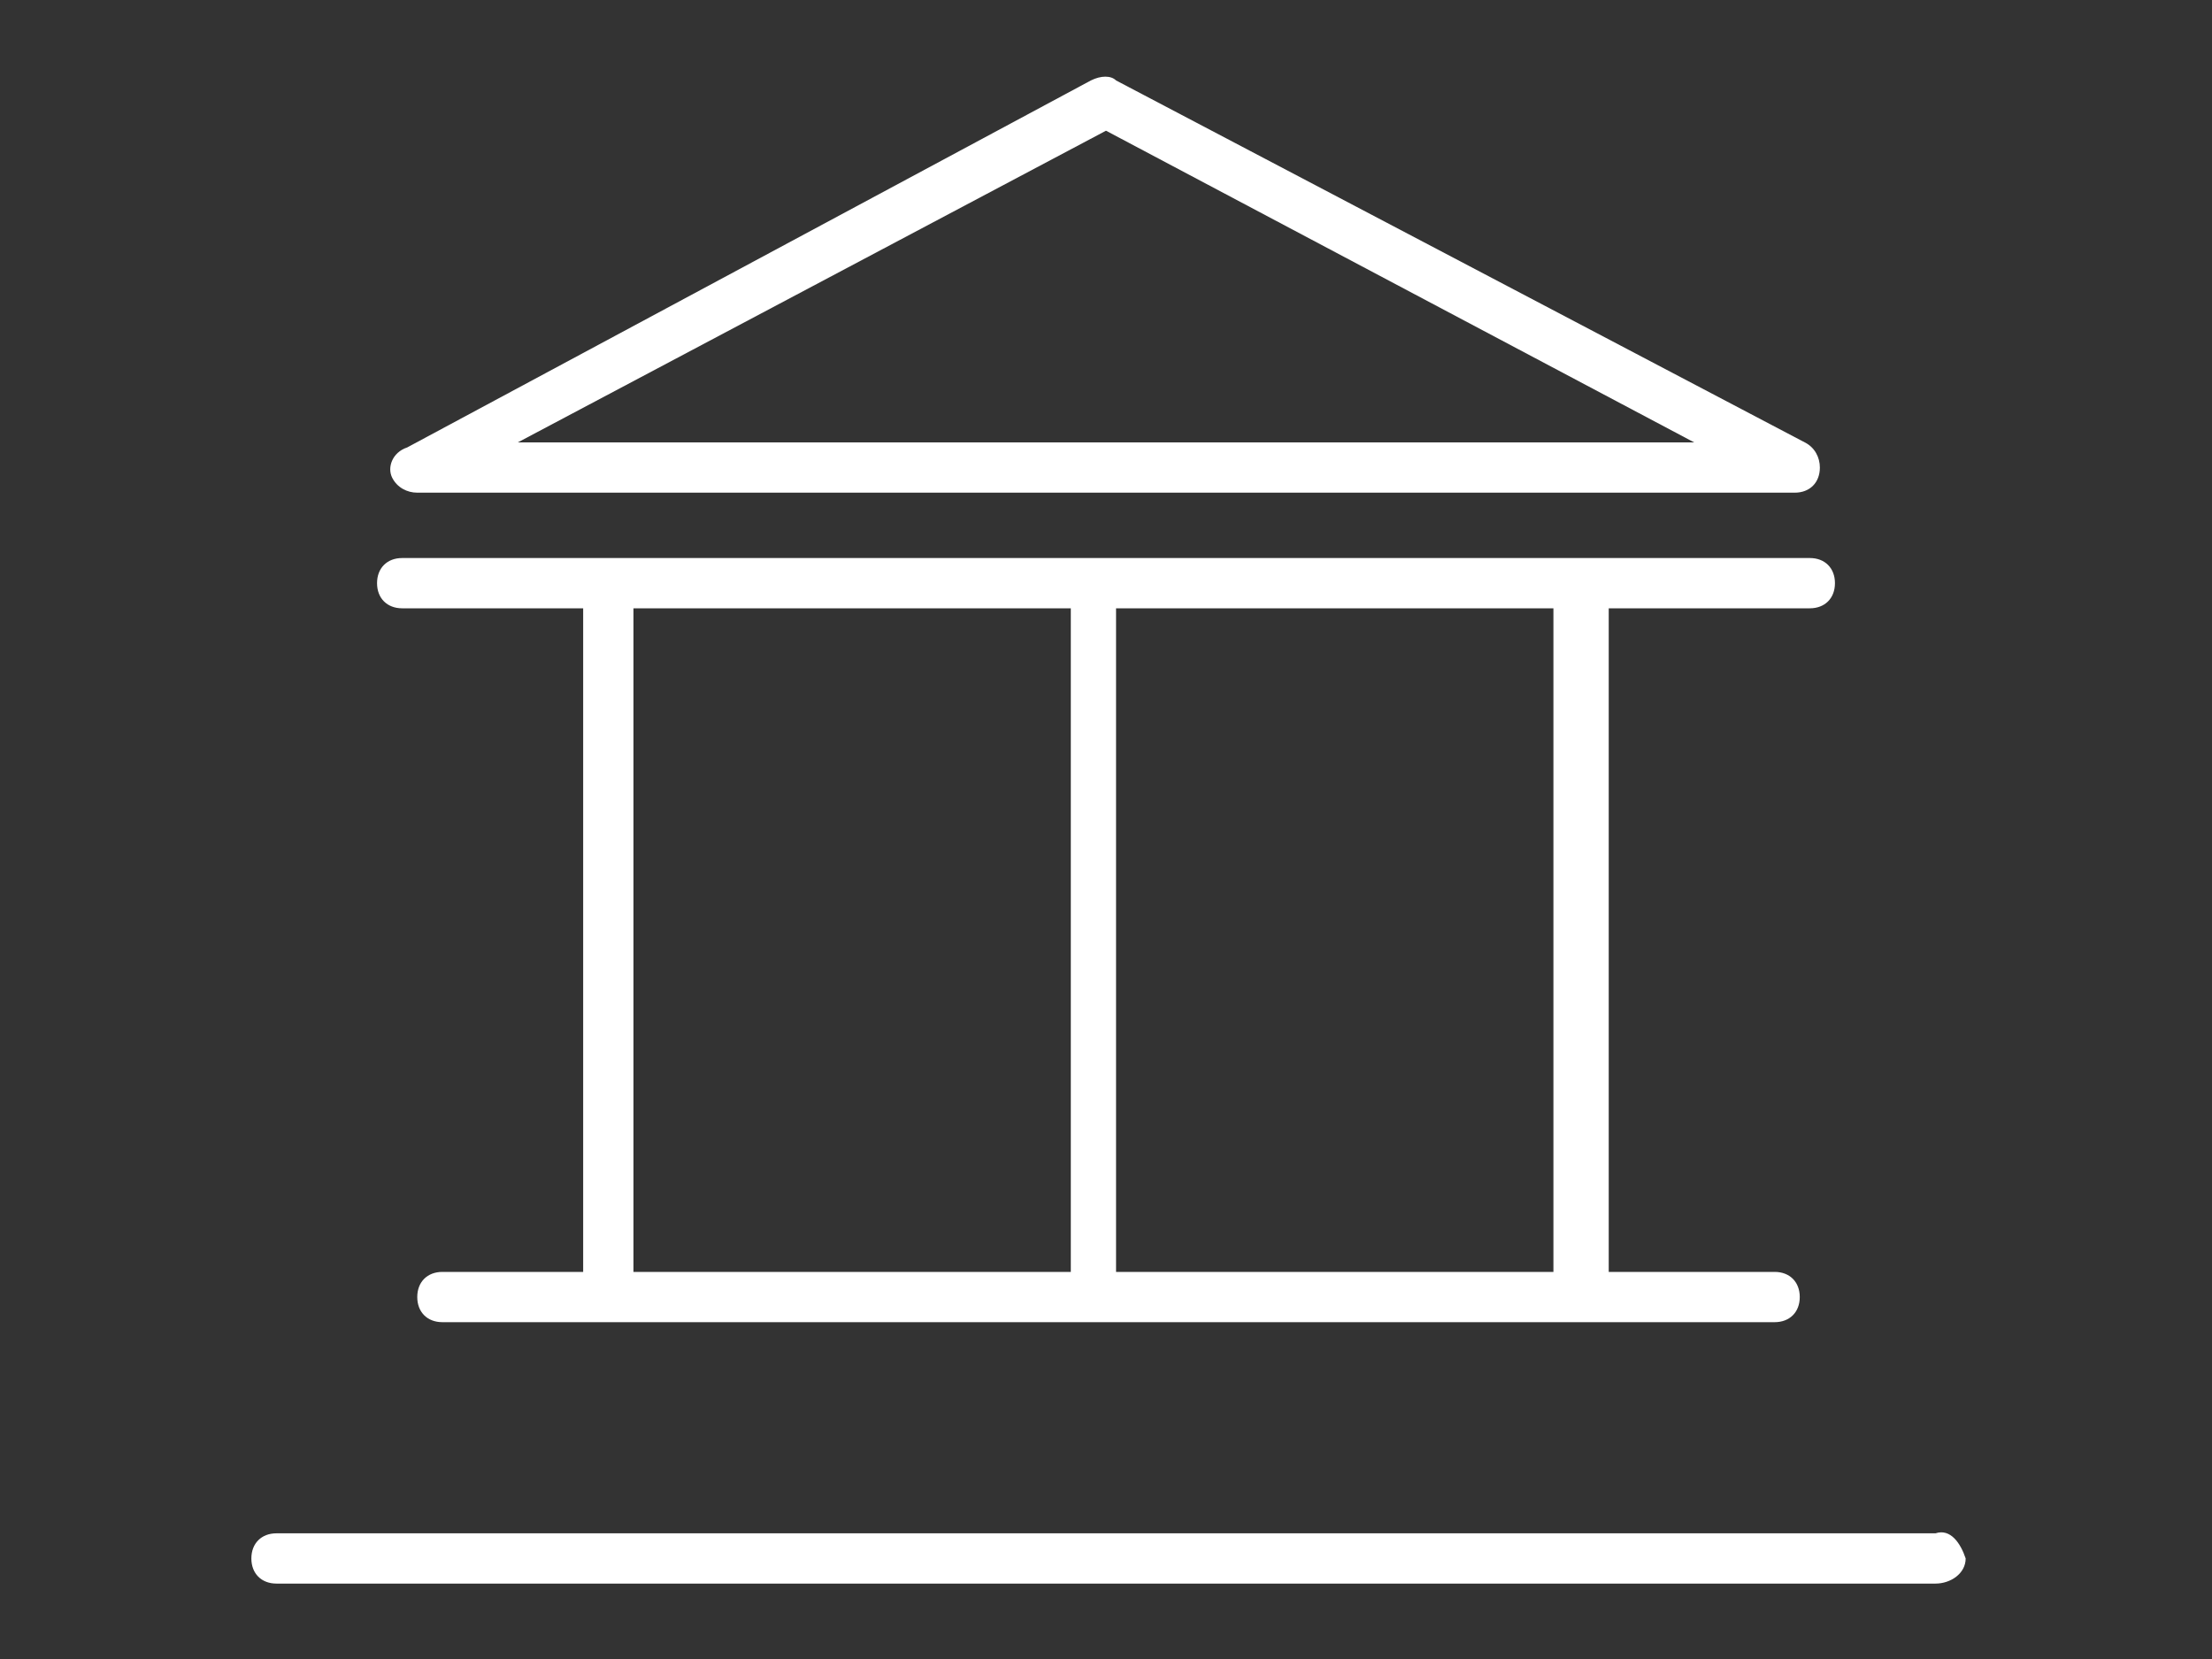 <?xml version="1.0" encoding="utf-8"?>
<!-- Generator: Adobe Illustrator 21.0.0, SVG Export Plug-In . SVG Version: 6.00 Build 0)  -->
<svg version="1.1" id="Layer_1" xmlns="http://www.w3.org/2000/svg" xmlns:xlink="http://www.w3.org/1999/xlink" x="0px" y="0px"
	 viewBox="0 0 44 33" style="enable-background:new 0 0 44 33;" xml:space="preserve">
<rect x="0" y="0" width="44" height="33" fill="#333333" stroke="none"/>
<style type="text/css">
	.st0{fill:#FFFFFF;}
</style>
<path id="finance" class="st0" d="M8,12.1h3.6v13.2H8.8c-0.3,0-0.5,0.2-0.5,0.5s0.2,0.5,0.5,0.5h26.5c0.3,0,0.5-0.2,0.5-0.5
	s-0.2-0.5-0.5-0.5h-3.3V12.1H36c0.3,0,0.5-0.2,0.5-0.5s-0.2-0.5-0.5-0.5H8c-0.3,0-0.5,0.2-0.5,0.5C7.5,11.9,7.7,12.1,8,12.1z
	 M12.6,12.1h8.7v13.2h-8.7V12.1z M30.9,25.3h-8.7V12.1h8.7V25.3z M8.3,9.8h27.4c0.3,0,0.5-0.2,0.5-0.5c0-0.2-0.1-0.4-0.3-0.5
	L22.2,1.6c-0.1-0.1-0.3-0.1-0.5,0L8.1,8.9C7.8,9,7.7,9.3,7.8,9.5C7.9,9.7,8.1,9.8,8.3,9.8L8.3,9.8z M22,2.6l11.7,6.2H10.3L22,2.6z
	 M38.5,30.5h-33C5.2,30.5,5,30.7,5,31s0.2,0.5,0.5,0.5h33c0.3,0,0.6-0.2,0.6-0.5C39,30.7,38.8,30.4,38.5,30.5L38.5,30.5z"/>
</svg>
